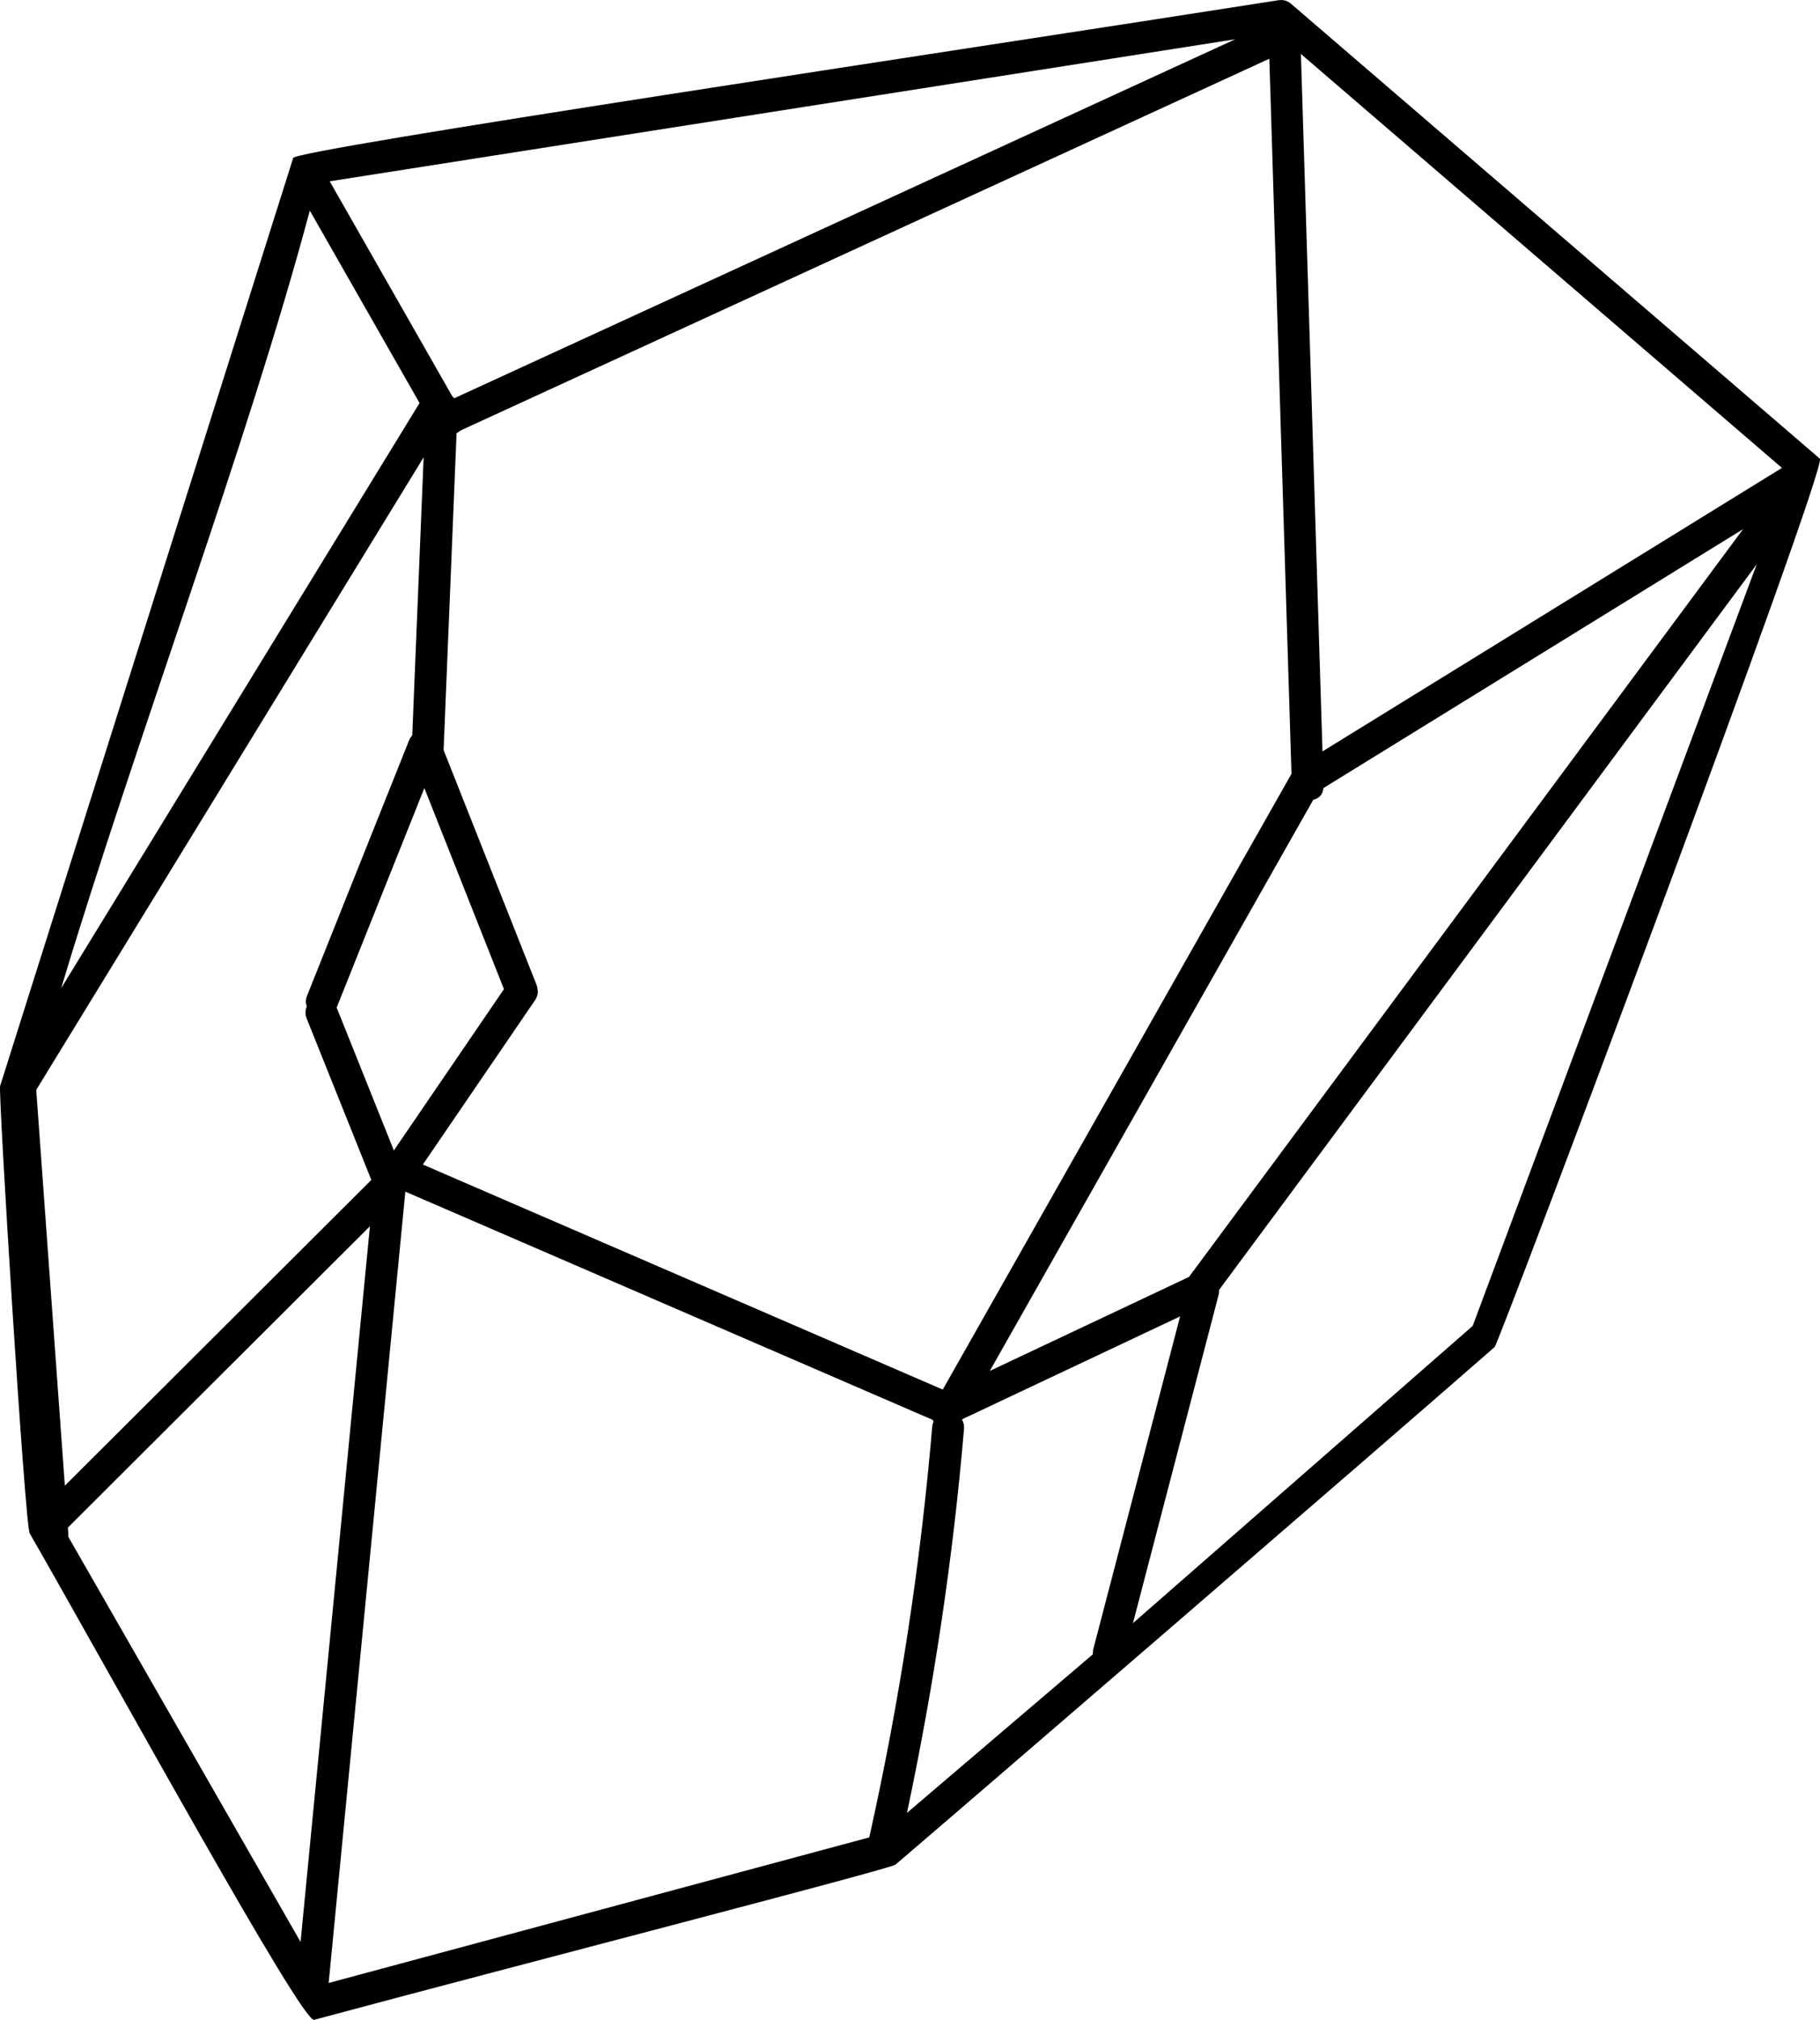 <?xml version="1.0" encoding="UTF-8" standalone="no"?>
<!-- Created with Inkscape (http://www.inkscape.org/) -->

<svg
   xmlns:dc="http://purl.org/dc/elements/1.1/"
   xmlns:cc="http://creativecommons.org/ns#"
   xmlns:rdf="http://www.w3.org/1999/02/22-rdf-syntax-ns#"
   xmlns:svg="http://www.w3.org/2000/svg"
   xmlns="http://www.w3.org/2000/svg"
   xmlns:sodipodi="http://sodipodi.sourceforge.net/DTD/sodipodi-0.dtd"
   xmlns:inkscape="http://www.inkscape.org/namespaces/inkscape"
   width="17.832pc"
   height="19.778pc"
   viewBox="0 0 75.489 83.726"
   version="1.1"
   id="svg8"
   sodipodi:docname="C9.svg"
   inkscape:version="0.92.4 (5da689c313, 2019-01-14)">
  <defs
     id="defs2" />
  <sodipodi:namedview
     id="base"
     pagecolor="#ffffff"
     bordercolor="#666666"
     borderopacity="1.0"
     inkscape:pageopacity="0.0"
     inkscape:pageshadow="2"
     inkscape:zoom="2.8284271"
     inkscape:cx="258.19309"
     inkscape:cy="181.85072"
     inkscape:document-units="mm"
     inkscape:current-layer="layer1"
     showgrid="false"
     inkscape:pagecheckerboard="false"
     showborder="true"
     units="pc"
     showguides="false"
     inkscape:showpageshadow="false"
     inkscape:window-width="1920"
     inkscape:window-height="1027"
     inkscape:window-x="-8"
     inkscape:window-y="-8"
     inkscape:window-maximized="1">
    <inkscape:grid
       type="xygrid"
       id="grid10"
       originx="-472.816"
       originy="-899.234" />
  </sodipodi:namedview>
  <g
     inkscape:label="Layer 1"
     inkscape:groupmode="layer"
     id="layer1"
     transform="translate(-18.728,-99.928)">
    <path
       inkscape:connector-curvature="0"
       style="fill:#000000;stroke-width:0.265"
       d="m 94.21,118.94 c -7.296,-6.275 -21.924,-18.851 -21.943,-18.864 -0.128,-0.111 -0.303,-0.172 -0.519,-0.138 -13.437,2.106 -40.765,6.18 -40.86,6.539 l -12.156,38.469 c -0.079,0.294 1.029,18.195 1.227,18.54 3.632,6.331 11.292,20.304 11.798,20.167 7.826,-2.106 23.901,-6.253 24.11,-6.431 2.887,-2.461 19.633,-16.892 24.853,-21.456 0.142,-0.047 13.845,-36.521 13.491,-36.825 z m -20.59,13.655 c 5.802,-3.578 11.604,-7.156 17.406,-10.733 -7.661,10.332 -15.322,20.665 -22.983,30.997 -2.754,1.299 -5.507,2.597 -8.261,3.896 4.472,-7.892 8.944,-15.783 13.417,-23.675 0.22,-0.048 0.397,-0.207 0.421,-0.484 z m 19.018,-13.271 c -6.352,3.917 -12.704,7.834 -19.057,11.751 -0.298,-9.637 -0.597,-19.274 -0.895,-28.911 6.651,5.72 13.301,11.44 19.952,17.159 z m -21.261,-16.962 c 0.306,9.881 0.612,19.762 0.918,29.643 -4.821,8.508 -9.643,17.016 -14.464,25.523 l -21.564,-9.328 c 1.55,-2.269 3.1,-4.539 4.65,-6.808 0.105,-0.153 0.132,-0.309 0.11,-0.452 -0.007,-0.061 -0.019,-0.124 -0.044,-0.188 l -3.856,-9.733 c 0.179,-4.377 0.359,-8.754 0.538,-13.131 0.057,-0.032 0.111,-0.068 0.157,-0.112 11.186,-5.138 22.371,-10.277 33.557,-15.415 z m -36.313,45.253 c -0.792,-1.976 -1.583,-3.952 -2.375,-5.927 0.008,-0.017 0.018,-0.031 0.025,-0.049 l 3.615,-9.044 c 1.101,2.778 2.201,5.556 3.302,8.334 -1.522,2.229 -3.045,4.458 -4.567,6.687 z m 34.895,-46.058 c -10.797,4.96 -21.593,9.919 -32.39,14.879 -0.025,-0.031 -0.053,-0.058 -0.082,-0.084 -1.695,-2.969 -3.389,-5.939 -5.084,-8.909 12.518,-1.962 25.037,-3.924 37.555,-5.887 z M 36.13,116.634 c -4.955,8.085 -9.909,16.17 -14.864,24.255 3.124,-10.382 7.69,-22.429 10.312,-32.232 1.518,2.659 3.035,5.318 4.552,7.977 z m -15.899,28.471 c 5.356,-8.74 10.712,-17.48 16.068,-26.22 -0.157,3.841 -0.315,7.681 -0.472,11.522 -0.053,0.058 -0.099,0.128 -0.133,0.214 -1.409,3.526 -2.819,7.053 -4.229,10.579 -0.067,0.167 -0.061,0.318 -0.011,0.445 -0.065,0.147 -0.077,0.321 -0.002,0.51 l 2.678,6.683 c -4.238,4.225 -8.475,8.449 -12.712,12.674 -0.396,-5.469 -0.791,-10.938 -1.187,-16.407 z m 1.325,18.515 c 0.006,-0.048 0.008,-0.099 0.004,-0.153 -0.005,-0.073 -0.011,-0.146 -0.016,-0.219 4.176,-4.163 8.352,-8.327 12.528,-12.49 -0.959,9.889 -1.918,19.777 -2.877,29.665 -3.214,-5.601 -6.427,-11.202 -9.64,-16.803 z m 10.804,18.505 3.181,-32.802 c 7.291,3.154 14.582,6.308 21.874,9.461 0.01,0.024 0.019,0.047 0.032,0.07 -0.025,0.061 -0.045,0.127 -0.052,0.205 -0.488,5.731 -1.356,11.419 -2.612,17.032 -7.474,2.012 -14.948,4.023 -22.422,6.034 z m 23.987,-7.051 c 1.114,-5.252 1.91,-10.56 2.366,-15.912 0.013,-0.15 -0.02,-0.276 -0.079,-0.378 0.007,-0.012 0.013,-0.024 0.02,-0.036 0.006,-0.002 0.012,-0.004 0.019,-0.007 3.001,-1.416 6.002,-2.831 9.003,-4.246 -1.199,4.594 -2.398,9.188 -3.598,13.783 -0.02,0.078 -0.024,0.152 -0.02,0.223 -2.571,2.192 -5.141,4.383 -7.712,6.574 z m 9.373,-7.863 c 1.183,-4.533 2.366,-9.065 3.55,-13.598 0.02,-0.076 0.024,-0.147 0.021,-0.215 7.433,-10.026 14.867,-20.052 22.301,-30.078 -3.927,10.523 -7.854,21.046 -11.78,31.568 -4.697,4.107 -9.394,8.215 -14.091,12.322 z"
       id="path10" />
  </g>
</svg>
